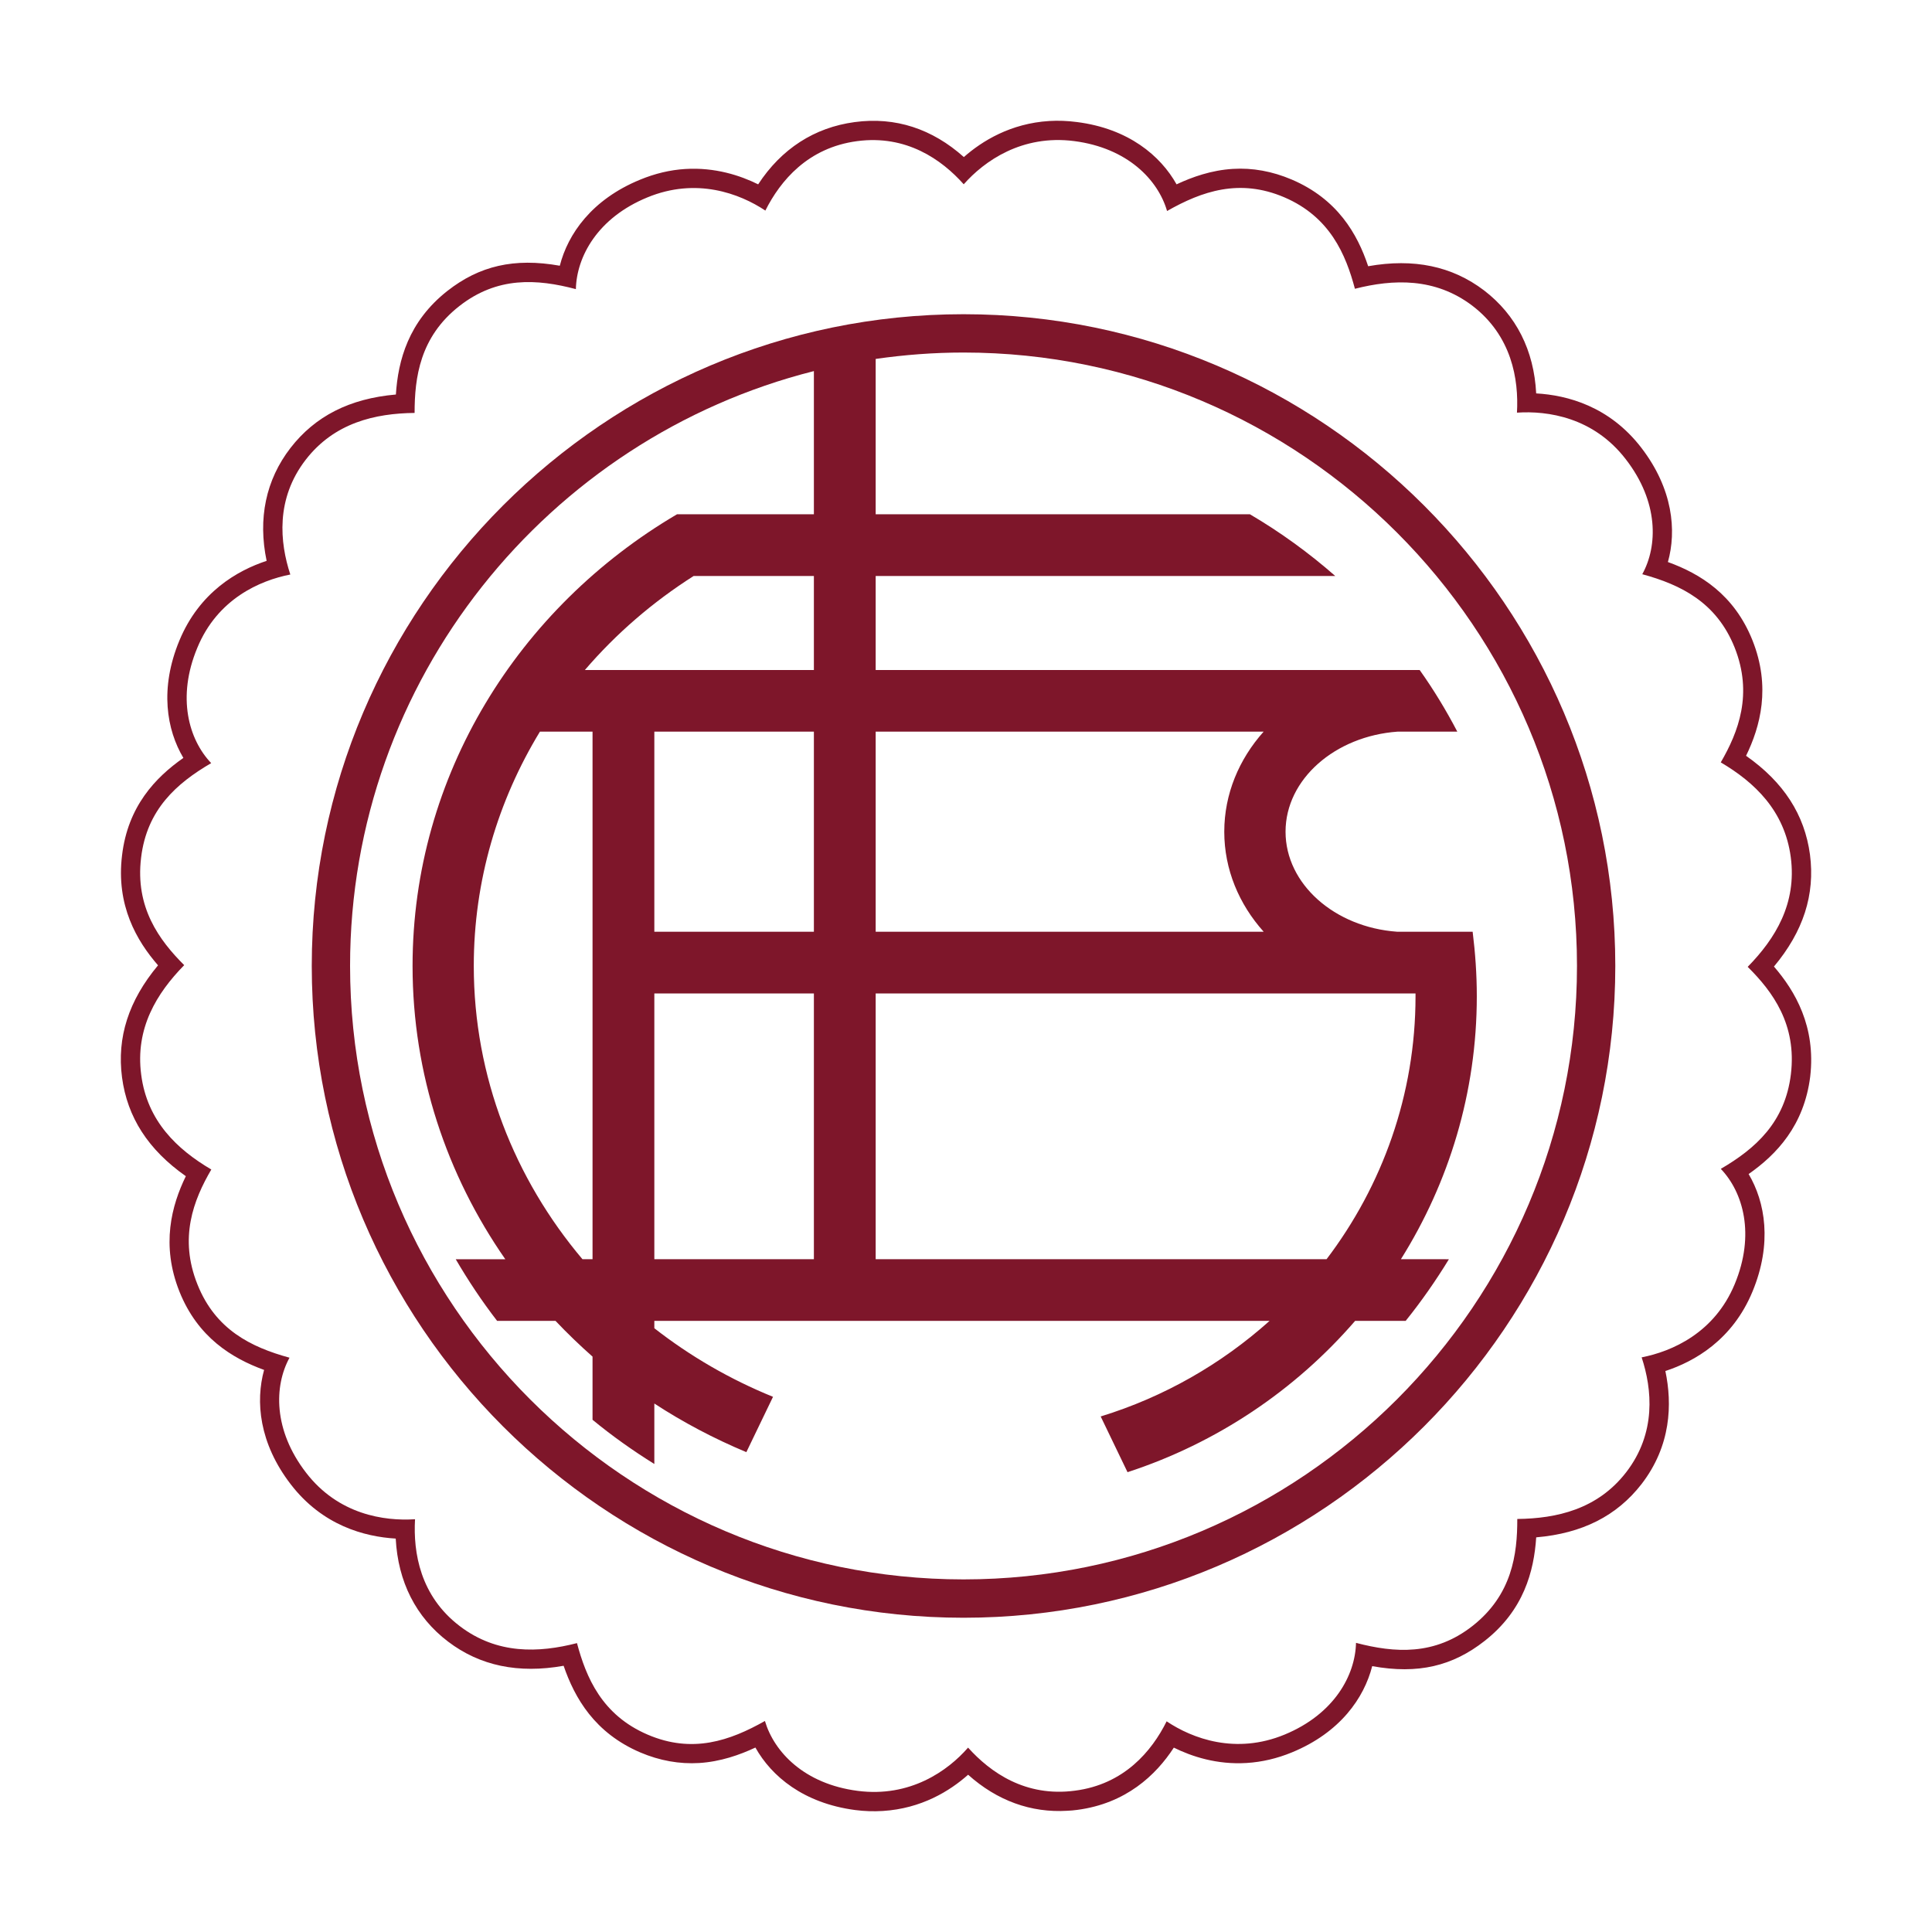 <?xml version="1.0" encoding="utf-8"?>
<!-- Created by @FCLOGO 2025-2-9 GMT+8 21:00:28 . https://fclogo.top/ -->
<!-- FOR PERSONAL USE ONLY NOT FOR COMMERCIAL USE -->
<svg version="1.1" xmlns="http://www.w3.org/2000/svg" xmlns:xlink="http://www.w3.org/1999/xlink" x="0px" y="0px"
	 viewBox="0 0 800 800" style="enable-background:new 0 0 800 800;" xml:space="preserve">
<g>
	<path style="fill-rule:evenodd;clip-rule:evenodd;fill:#7E162A;" d="M398.977,130.109
		c-148.649,0-269.884,121.24-269.884,269.856c0,148.635,121.235,269.91,269.884,269.91
		c148.618,0,269.882-121.275,269.882-269.91C668.859,251.349,547.595,130.109,398.977,130.109 M523.251,385.804H362.599
		v-82.852h160.653c-10.198,11.416-16.308,25.831-16.308,41.434C506.943,360.031,513.053,374.412,523.251,385.804
		 M586.139,411.38v1.143c0,40.752-13.756,78.48-36.842,108.894H362.599V411.38H586.139z M398.977,653.996
		c-139.878,0-254.02-114.113-254.02-254.031c0-118.522,81.915-218.53,192.058-246.303v59.287h-56.677
		c-65.546,38.544-109.504,108.032-109.504,187.016c0,44.858,14.171,86.61,38.398,121.453h-20.528
		c5.176,8.84,10.874,17.423,17.148,25.535h24.183c4.873,5.142,10.009,10.089,15.323,14.79v26.157
		c8.101,6.678,16.658,12.742,25.59,18.305v-25.04c11.925,7.792,24.71,14.535,38.103,20.136l11.04-22.909
		c-17.832-7.248-34.367-16.858-49.143-28.406v-3.034h254.748c-19.918,17.844-43.634,31.491-69.923,39.572
		l11.112,23.075c37.003-12.069,69.496-34.009,94.238-62.647h20.932c6.514-8.107,12.467-16.629,17.907-25.535H580.083
		c19.878-31.695,31.431-69.007,31.431-108.894c0-9.058-0.633-17.941-1.722-26.719h-31.336
		c-25.825-1.865-46.138-19.743-46.138-41.417c0-21.717,20.5-39.604,46.45-41.434h24.67
		c-4.615-8.835-9.809-17.397-15.575-25.51H362.599v-38.933h190.304c-10.886-9.559-22.702-18.136-35.335-25.561
		h-154.969v-64.323c11.866-1.71,24.014-2.65,36.378-2.65c139.889,0,254.02,114.11,254.02,253.988
		C652.997,539.882,538.866,653.996,398.977,653.996 M270.947,302.953h66.067v82.852h-66.067V302.953z
		 M337.015,521.417h-66.067V411.38h66.067V521.417z M242.18,277.443c12.899-15.042,28.071-28.148,45.035-38.933h49.799
		v38.933H242.18z M245.357,302.953v218.464h-4.171c-28.102-33.299-45.004-75.529-45.004-121.453
		c0-35.278,10.006-68.436,27.395-97.011H245.357z"/>
	<path style="fill:#7E162A;" d="M734.557,400.227c12.178-14.567,17.073-29.772,14.916-46.356
		c-2.223-16.532-10.886-29.967-26.466-40.913c5.878-12.057,10.379-28.495,2.618-47.903
		c-7.583-18.904-21.651-27.512-34.983-32.331c3.63-12.94,2.131-30.259-11.046-47.373
		c-13.189-17.113-30.577-21.72-43.497-22.453c-0.899-17.827-8.293-32.477-21.599-42.66
		c-13.22-10.029-29.076-13.358-47.971-10.003c-4.469-13.427-12.742-27.827-31.672-35.897
		c-8.035-3.423-16.234-4.913-24.378-4.406c-8.815,0.538-16.781,3.337-23.287,6.4
		c-6.64-11.843-19.887-23.081-41.271-25.799c-3.859-0.507-7.743-0.659-11.45-0.43
		c-15.985,0.985-27.827,8.284-35.358,14.934c-13.04-11.648-28.274-16.773-45.233-14.481
		c-16.652,2.235-30.311,11.058-39.939,25.776c-7.385-3.655-17.85-7.119-30.173-6.36
		c-6.348,0.387-12.639,1.911-18.749,4.443c-19.964,8.19-29.881,22.496-33.218,35.616
		c-18.995-3.372-33.339,0.092-46.525,10.413c-16.165,12.69-20.454,28.847-21.35,42.915
		c-19.153,1.684-33.416,8.941-43.643,22.129c-10.227,13.229-13.538,29.282-9.883,46.748
		c-12.126,3.996-27.779,12.94-36.095,32.938c-8.319,20.007-5.271,37.077,1.624,48.665
		c-11.593,8.113-22.992,20.084-25.389,40.306c-2.558,20.743,6.093,35.47,14.899,45.574
		c-12.212,14.644-17.073,29.858-14.916,46.39c2.192,16.54,10.843,29.976,26.426,40.922
		c-5.872,12.057-10.382,28.46-2.618,47.86c7.58,18.869,21.691,27.512,35.023,32.365
		c-3.584,12.982-2.131,30.268,11.049,47.381c13.143,17.082,30.566,21.685,43.454,22.456
		c0.94,17.867,8.333,32.517,21.674,42.657c13.189,10.029,29.122,13.349,47.854,10.012
		c4.586,13.375,12.871,27.81,31.755,35.888c8.035,3.415,16.225,4.87,24.381,4.374
		c8.771-0.541,16.773-3.346,23.275-6.402c6.64,11.877,19.895,23.038,41.28,25.871
		c3.861,0.504,7.669,0.625,11.45,0.392c15.985-0.985,27.787-8.284,35.35-15.011
		c11.971,10.731,26.025,15.859,41.111,14.925c1.369-0.077,2.73-0.163,4.091-0.367
		c20.067-2.635,32.499-14.283,39.979-25.776c7.385,3.655,17.807,7.122,30.13,6.359
		c6.36-0.387,12.682-1.876,18.792-4.4c19.998-8.23,29.872-22.582,33.218-35.699
		c19.033,3.446,33.296-0.052,46.519-10.416c16.205-12.69,20.459-28.804,21.393-42.915
		c19.073-1.641,33.347-8.855,43.609-22.052c12.286-15.933,12.748-33.184,9.874-46.826
		c12.126-3.953,27.819-12.902,36.095-32.935c8.247-19.924,5.237-37.071-1.619-48.624
		c11.596-8.113,22.951-20.084,25.501-40.354C751.971,425.07,743.32,410.377,734.557,400.227 M741.567,444.844
		c-2.421,19.869-14.624,30.755-29.019,39.157c9.244,9.68,14.309,27.137,5.752,47.742
		c-8.388,20.239-25.997,27.853-38.527,30.311c4.331,13.16,6.153,31.319-6.426,47.596
		c-11.851,15.326-28.761,19.142-45.072,19.322c0.043,14.633-2.171,31.405-18.491,44.259
		c-15.71,12.355-32.176,11.252-48.289,7.041c-0.306,13.401-8.983,29.471-29.557,37.977
		c-20.262,8.37-38.214,1.644-48.859-5.486c-6.17,12.393-17.62,26.091-37.962,28.712
		c-20.459,2.736-34.983-7.523-44.259-17.827c-8.376,9.628-24.012,20.726-45.703,17.91
		c-22.138-2.865-34.614-16.105-38.415-28.939c-14.521,8.204-30.044,13.578-48.493,5.681
		c-19.084-8.147-25.57-23.831-29.334-37.925c-15.833,4.065-33.092,4.741-48.53-7.036
		c-16.377-12.45-19.322-30.394-18.526-44.256c-12.785,0.828-31.783-1.919-45.141-19.299
		c-13.604-17.669-13.238-35.854-6.838-47.593c-16.002-4.383-30.652-11.656-38.097-30.294
		c-7.76-19.288-1.684-34.966,5.718-47.63c-14.085-8.293-26.544-19.972-29.027-39.226
		c-2.55-19.222,6.385-33.743,17.801-45.396c-10.338-10.321-20.376-23.911-17.844-44.534
		c2.381-19.869,14.627-30.721,29.019-39.123c-9.284-9.723-14.318-27.223-5.749-47.742
		c8.342-20.282,25.954-27.896,38.515-30.354c-4.331-13.195-6.188-31.276,6.391-47.545
		c11.863-15.326,28.761-19.184,45.072-19.365c0-14.598,2.174-31.448,18.491-44.221
		c15.756-12.358,32.176-11.298,48.289-7.044c0.309-13.444,8.986-29.514,29.6-37.977
		c20.265-8.37,38.174-1.644,48.862,5.452c6.205-12.358,17.612-26.057,37.994-28.753
		c20.376-2.704,34.983,7.588,44.147,17.867c8.491-9.602,24.089-20.691,45.783-17.884
		c22.095,2.873,34.682,16.071,38.412,28.947c14.481-8.247,30.044-13.544,48.453-5.715
		c19.081,8.139,25.57,23.823,29.334,37.917c15.83-4.022,33.167-4.698,48.596,6.992
		c16.311,12.458,19.288,30.437,18.503,44.302c12.742-0.865,31.737,1.925,45.095,19.339
		c13.607,17.592,13.272,35.811,6.795,47.562c16.079,4.372,30.738,11.688,38.217,30.282
		c7.683,19.296,1.61,35.009-5.715,47.63c14.048,8.293,26.432,20.015,28.982,39.234
		c2.55,19.213-6.374,33.734-17.832,45.433C734.061,410.632,744.056,424.222,741.567,444.844"/>
</g>
<g>
</g>
<g>
</g>
<g>
</g>
<g>
</g>
<g>
</g>
<g>
</g>
<g>
</g>
<g>
</g>
<g>
</g>
<g>
</g>
<g>
</g>
<g>
</g>
<g>
</g>
<g>
</g>
<g>
</g>
</svg>

